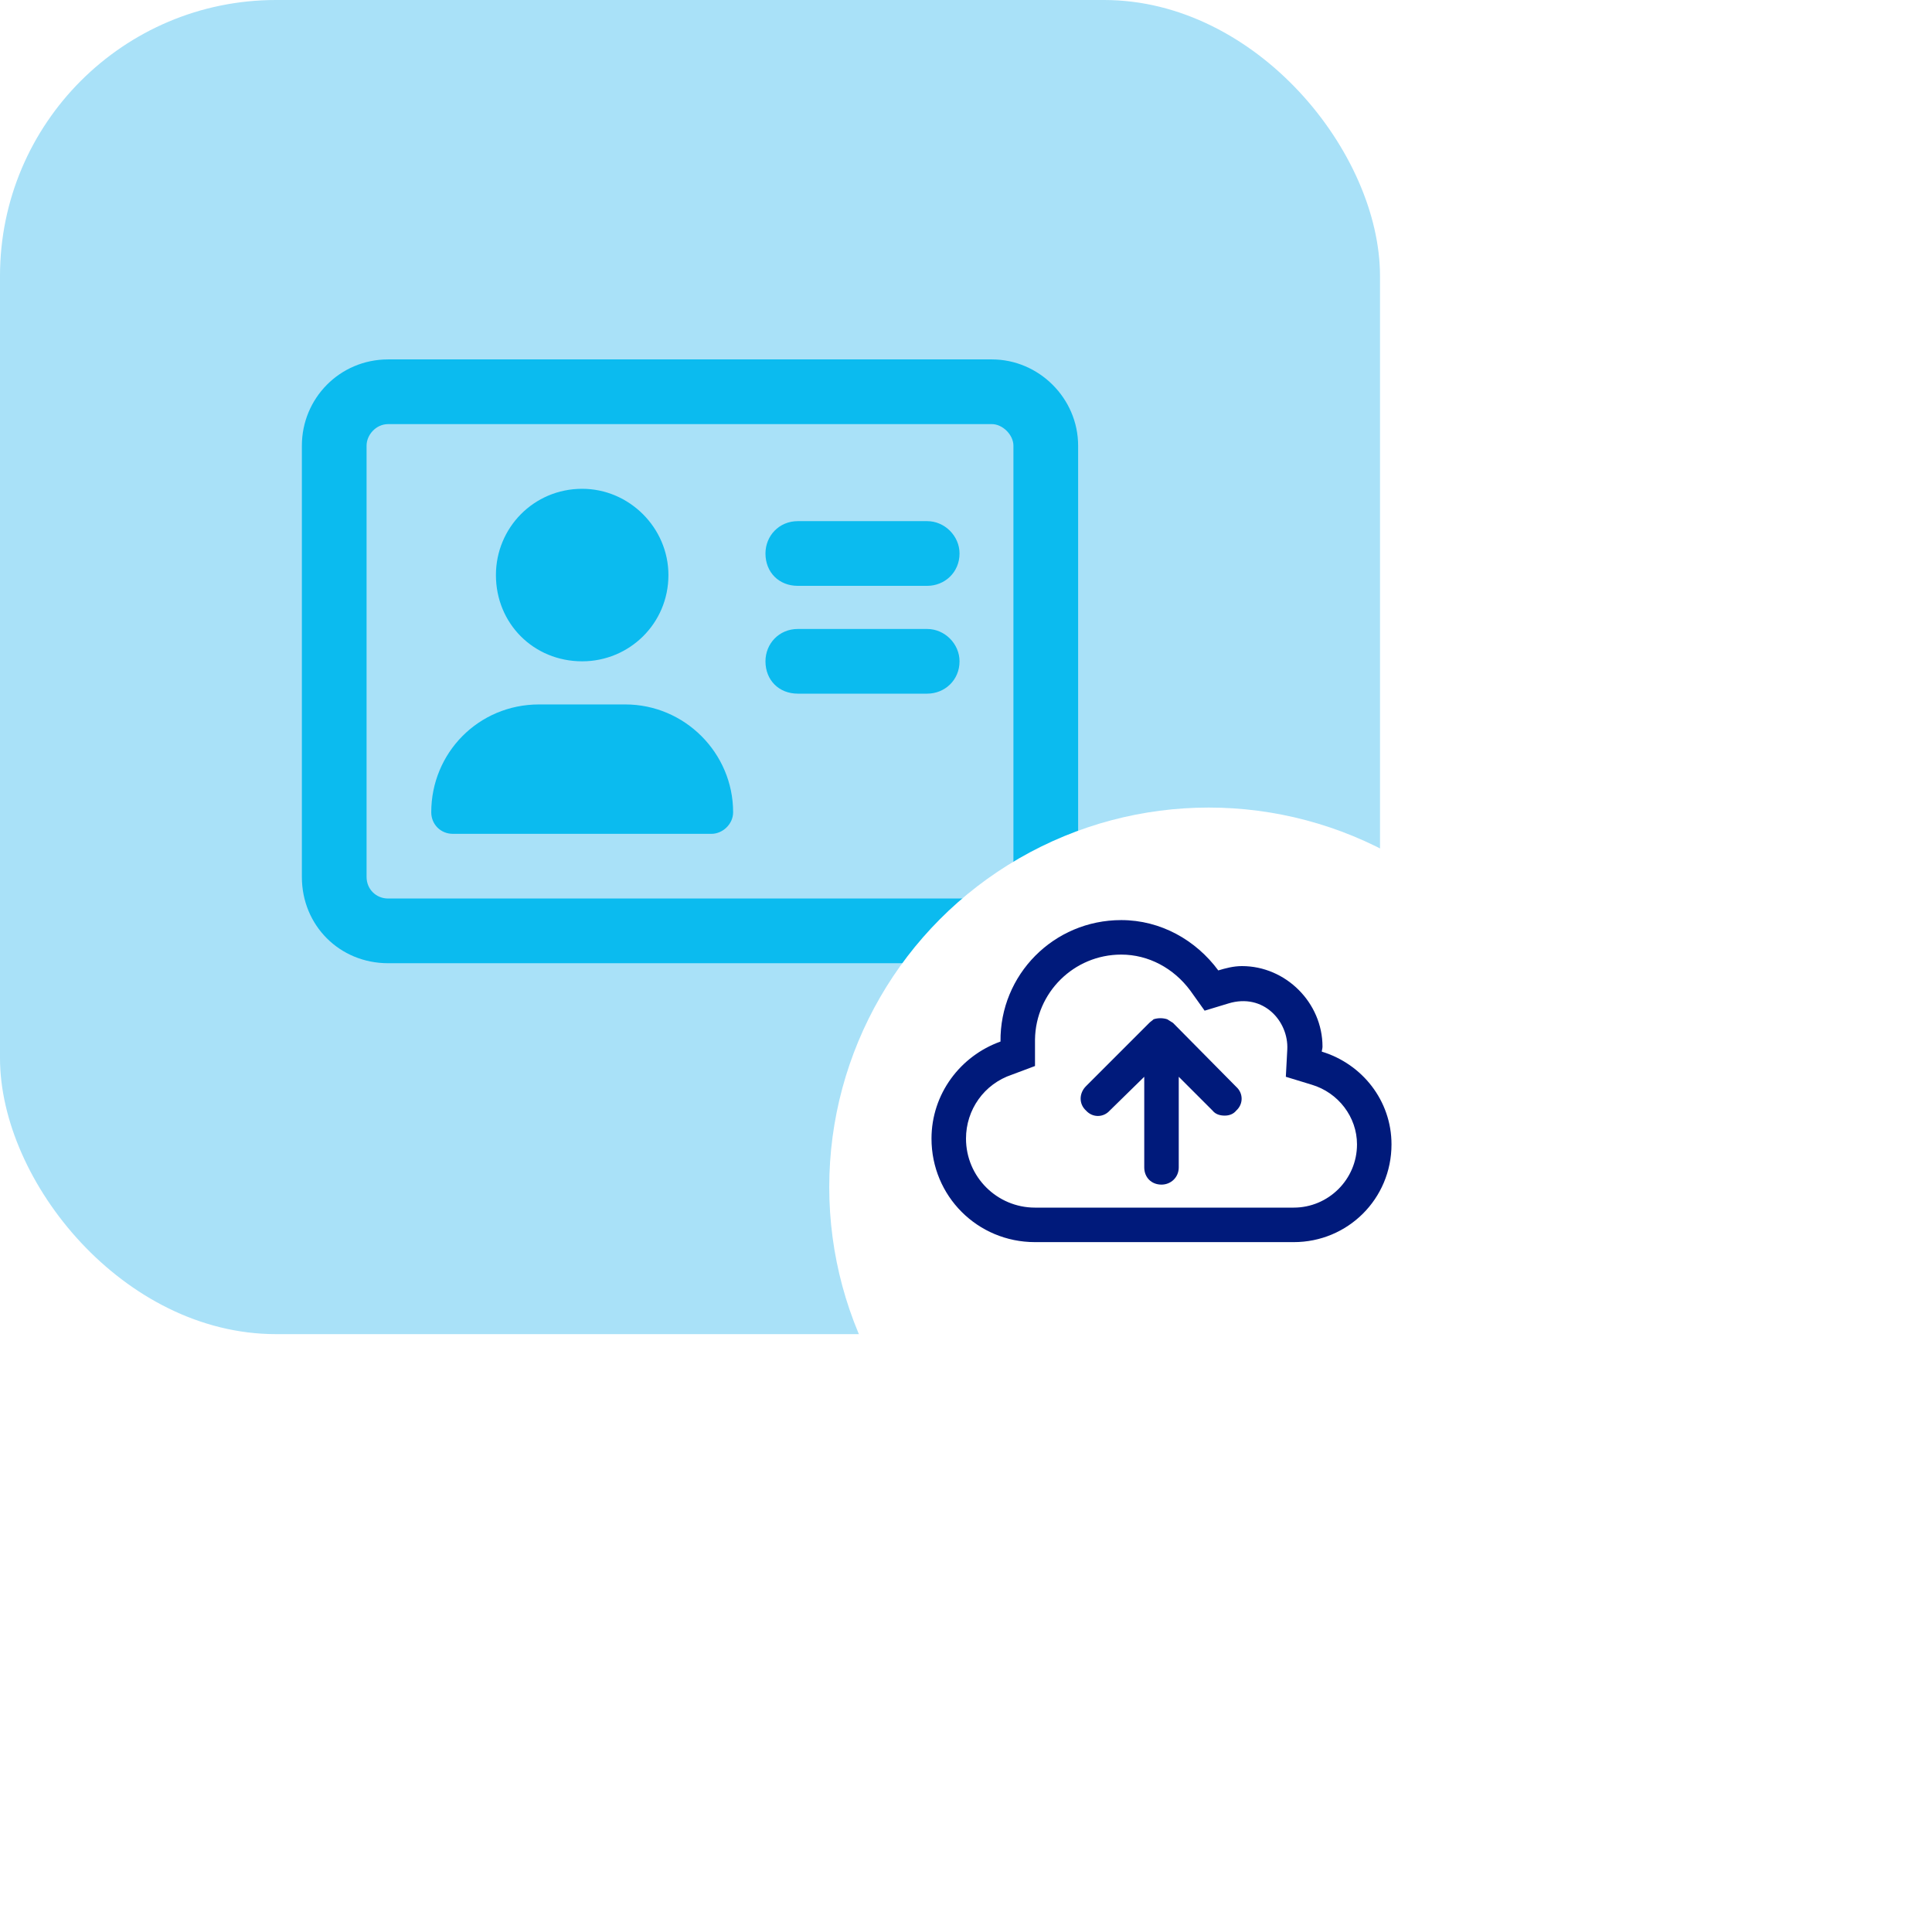 <svg width="84" height="83" viewBox="0 0 84 83" fill="none" xmlns="http://www.w3.org/2000/svg">
<rect width="60" height="58" rx="12" fill="#A9E1F8"/>
<path d="M25.312 28.75C23.203 28.75 21.562 27.109 21.562 25C21.562 22.949 23.203 21.25 25.312 21.25C27.363 21.25 29.062 22.949 29.062 25C29.062 27.109 27.363 28.75 25.312 28.75ZM40.312 27.344C41.074 27.344 41.719 27.988 41.719 28.75C41.719 29.57 41.074 30.156 40.312 30.156H34.688C33.867 30.156 33.281 29.57 33.281 28.75C33.281 27.988 33.867 27.344 34.688 27.344H40.312ZM27.188 30.625C29.766 30.625 31.875 32.734 31.875 35.312C31.875 35.84 31.406 36.25 30.938 36.25H19.688C19.16 36.25 18.75 35.84 18.75 35.312C18.75 32.734 20.801 30.625 23.438 30.625H27.188ZM40.312 22.656C41.074 22.656 41.719 23.301 41.719 24.062C41.719 24.883 41.074 25.469 40.312 25.469H34.688C33.867 25.469 33.281 24.883 33.281 24.062C33.281 23.301 33.867 22.656 34.688 22.656H40.312ZM43.125 15.625C45.176 15.625 46.875 17.324 46.875 19.375V38.125C46.875 40.234 45.176 41.875 43.125 41.875H16.875C14.766 41.875 13.125 40.234 13.125 38.125V19.375C13.125 17.324 14.766 15.625 16.875 15.625H43.125ZM44.062 38.125V19.375C44.062 18.906 43.594 18.438 43.125 18.438H16.875C16.348 18.438 15.938 18.906 15.938 19.375V38.125C15.938 38.652 16.348 39.062 16.875 39.062H43.125C43.594 39.062 44.062 38.652 44.062 38.125Z" fill="#0BBBEF"/>
<g filter="url(#filter0_d_1026_2162)">
<circle cx="50.5" cy="47.5" r="16.5" fill="white"/>
</g>
<path d="M57.469 45.719C59.219 46.25 60.5 47.844 60.5 49.75C60.5 52.125 58.594 54 56.25 54H45C42.5 54 40.5 52 40.5 49.5C40.5 47.562 41.75 45.906 43.5 45.281C43.469 42.375 45.812 40 48.75 40C50.469 40 52 40.875 52.969 42.188C53.281 42.094 53.625 42 54 42C55.906 42 57.5 43.594 57.5 45.5C57.5 45.594 57.469 45.656 57.469 45.719ZM56.25 52.5C57.75 52.5 59 51.281 59 49.75C59 48.562 58.188 47.5 57.031 47.156L55.906 46.812L55.969 45.625C56.031 44.406 54.938 43.156 53.406 43.625L52.375 43.938L51.75 43.062C51.031 42.094 49.938 41.5 48.75 41.5C46.688 41.5 45.031 43.156 45 45.188C45 45.312 45 45.125 45 46.344L44 46.719C42.781 47.125 42 48.25 42 49.5C42 51.156 43.344 52.5 45 52.5H56.25ZM51 44.469L53.75 47.25C54.062 47.531 54.062 48 53.75 48.281C53.625 48.438 53.438 48.5 53.25 48.5C53.031 48.5 52.844 48.438 52.719 48.281L51.25 46.812V50.75C51.25 51.188 50.906 51.5 50.5 51.5C50.062 51.5 49.75 51.188 49.75 50.75V46.812L48.25 48.281C47.969 48.594 47.5 48.594 47.219 48.281C46.906 48 46.906 47.531 47.219 47.219L49.969 44.469C50.031 44.406 50.094 44.375 50.156 44.312C50.344 44.25 50.562 44.25 50.75 44.312C50.844 44.375 50.906 44.406 51 44.469Z" fill="#001A7B"/>
<defs>
<filter id="filter0_d_1026_2162" x="22.054" y="21.108" width="61" height="61" filterUnits="userSpaceOnUse" color-interpolation-filters="sRGB">
<feFlood flood-opacity="0" result="BackgroundImageFix"/>
<feColorMatrix in="SourceAlpha" type="matrix" values="0 0 0 0 0 0 0 0 0 0 0 0 0 0 0 0 0 0 127 0" result="hardAlpha"/>
<feOffset dx="2.054" dy="4.108"/>
<feGaussianBlur stdDeviation="7"/>
<feComposite in2="hardAlpha" operator="out"/>
<feColorMatrix type="matrix" values="0 0 0 0 0 0 0 0 0 0 0 0 0 0 0 0 0 0 0.16 0"/>
<feBlend mode="normal" in2="BackgroundImageFix" result="effect1_dropShadow_1026_2162"/>
<feBlend mode="normal" in="SourceGraphic" in2="effect1_dropShadow_1026_2162" result="shape"/>
</filter>
</defs>
</svg>
